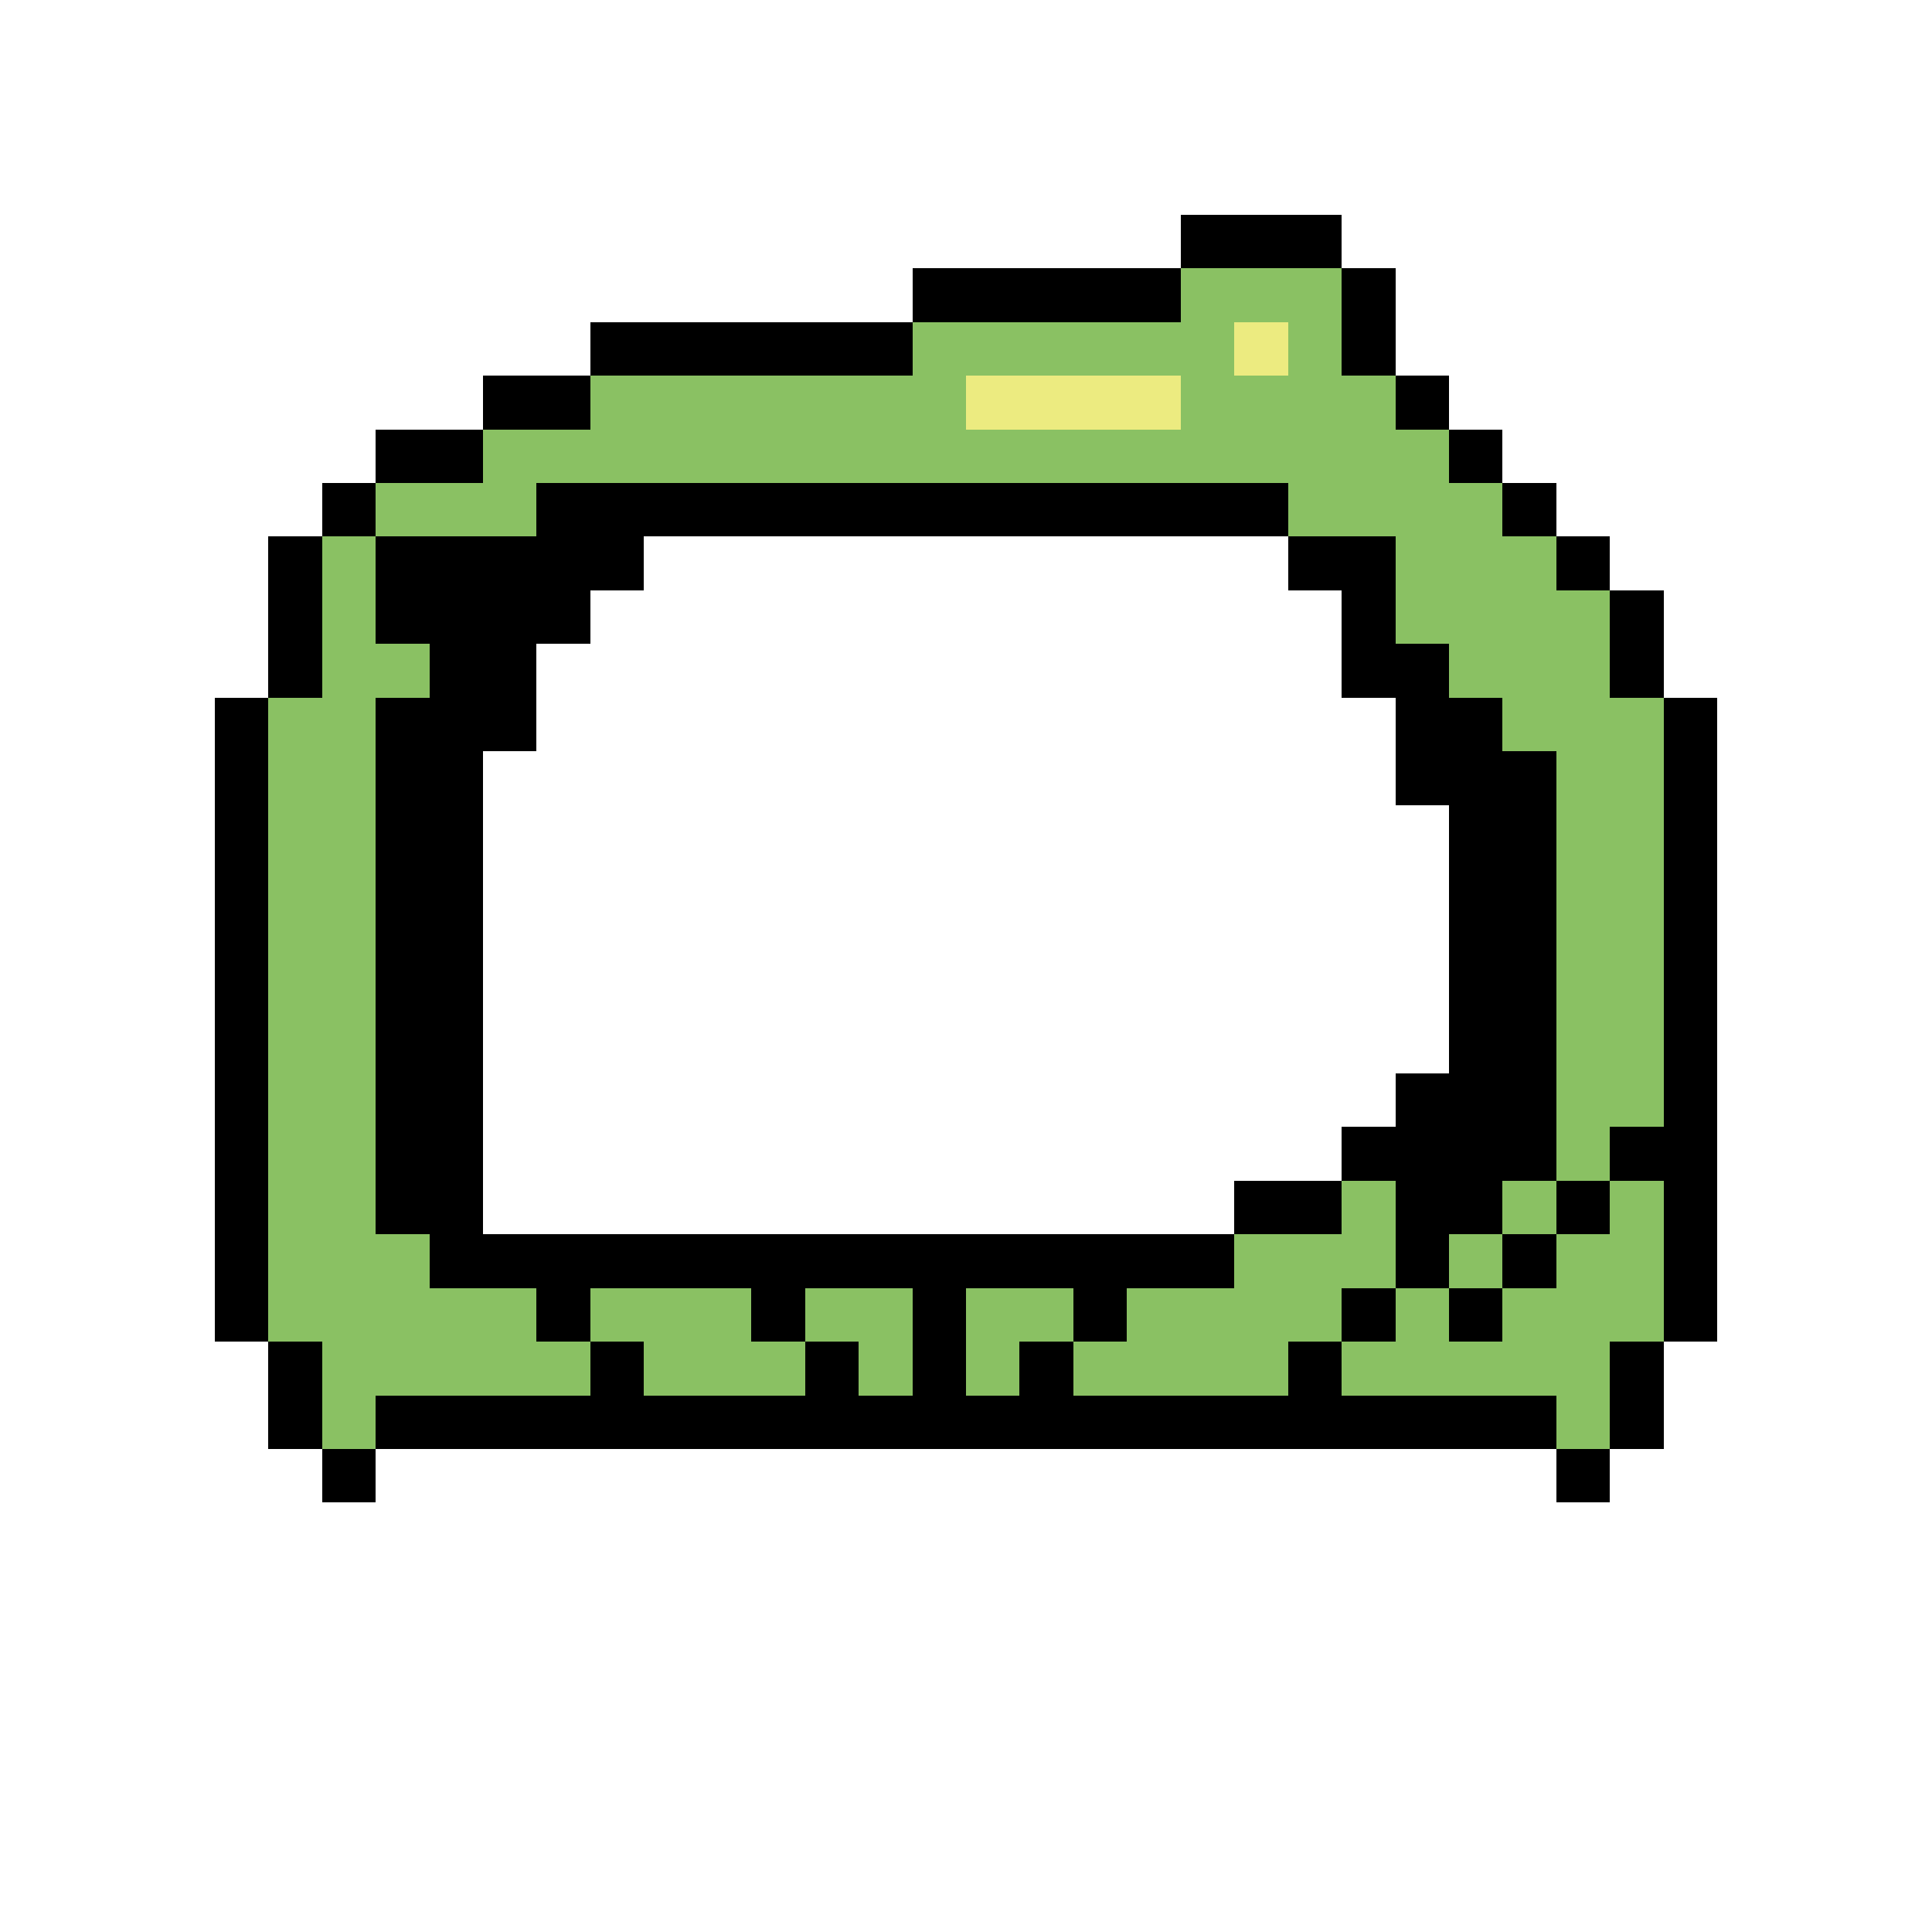 <svg xmlns="http://www.w3.org/2000/svg" shape-rendering="crispEdges" version="1.1" viewBox="0 0 36 36" width="360" height="360"><rect fill="#000000ff" x="22" y="4" height="1" width="3"/><rect fill="#000000ff" x="17" y="5" height="1" width="5"/><rect fill="#8ac163ff" x="22" y="5" height="1" width="3"/><rect fill="#000000ff" x="25" y="5" height="1" width="1"/><rect fill="#000000ff" x="11" y="6" height="1" width="6"/><rect fill="#8ac163ff" x="17" y="6" height="1" width="6"/><rect fill="#eceb80ff" x="23" y="6" height="1" width="1"/><rect fill="#8ac163ff" x="24" y="6" height="1" width="1"/><rect fill="#000000ff" x="25" y="6" height="1" width="1"/><rect fill="#000000ff" x="9" y="7" height="1" width="2"/><rect fill="#8ac163ff" x="11" y="7" height="1" width="7"/><rect fill="#eceb80ff" x="18" y="7" height="1" width="4"/><rect fill="#8ac163ff" x="22" y="7" height="1" width="4"/><rect fill="#000000ff" x="26" y="7" height="1" width="1"/><rect fill="#000000ff" x="7" y="8" height="1" width="2"/><rect fill="#8ac163ff" x="9" y="8" height="1" width="18"/><rect fill="#000000ff" x="27" y="8" height="1" width="1"/><rect fill="#000000ff" x="6" y="9" height="1" width="1"/><rect fill="#8ac163ff" x="7" y="9" height="1" width="3"/><rect fill="#000000ff" x="10" y="9" height="1" width="14"/><rect fill="#8ac163ff" x="24" y="9" height="1" width="4"/><rect fill="#000000ff" x="28" y="9" height="1" width="1"/><rect fill="#000000ff" x="5" y="10" height="1" width="1"/><rect fill="#8ac163ff" x="6" y="10" height="1" width="1"/><rect fill="#000000ff" x="7" y="10" height="1" width="5"/><rect fill="#000000ff" x="24" y="10" height="1" width="2"/><rect fill="#8ac163ff" x="26" y="10" height="1" width="3"/><rect fill="#000000ff" x="29" y="10" height="1" width="1"/><rect fill="#000000ff" x="5" y="11" height="1" width="1"/><rect fill="#8ac163ff" x="6" y="11" height="1" width="1"/><rect fill="#000000ff" x="7" y="11" height="1" width="4"/><rect fill="#000000ff" x="25" y="11" height="1" width="1"/><rect fill="#8ac163ff" x="26" y="11" height="1" width="4"/><rect fill="#000000ff" x="30" y="11" height="1" width="1"/><rect fill="#000000ff" x="5" y="12" height="1" width="1"/><rect fill="#8ac163ff" x="6" y="12" height="1" width="2"/><rect fill="#000000ff" x="8" y="12" height="1" width="2"/><rect fill="#000000ff" x="25" y="12" height="1" width="2"/><rect fill="#8ac163ff" x="27" y="12" height="1" width="3"/><rect fill="#000000ff" x="30" y="12" height="1" width="1"/><rect fill="#000000ff" x="4" y="13" height="1" width="1"/><rect fill="#8ac163ff" x="5" y="13" height="1" width="2"/><rect fill="#000000ff" x="7" y="13" height="1" width="3"/><rect fill="#000000ff" x="26" y="13" height="1" width="2"/><rect fill="#8ac163ff" x="28" y="13" height="1" width="3"/><rect fill="#000000ff" x="31" y="13" height="1" width="1"/><rect fill="#000000ff" x="4" y="14" height="1" width="1"/><rect fill="#8ac163ff" x="5" y="14" height="1" width="2"/><rect fill="#000000ff" x="7" y="14" height="1" width="2"/><rect fill="#000000ff" x="26" y="14" height="1" width="3"/><rect fill="#8ac163ff" x="29" y="14" height="1" width="2"/><rect fill="#000000ff" x="31" y="14" height="1" width="1"/><rect fill="#000000ff" x="4" y="15" height="1" width="1"/><rect fill="#8ac163ff" x="5" y="15" height="1" width="2"/><rect fill="#000000ff" x="7" y="15" height="1" width="2"/><rect fill="#000000ff" x="27" y="15" height="1" width="2"/><rect fill="#8ac163ff" x="29" y="15" height="1" width="2"/><rect fill="#000000ff" x="31" y="15" height="1" width="1"/><rect fill="#000000ff" x="4" y="16" height="1" width="1"/><rect fill="#8ac163ff" x="5" y="16" height="1" width="2"/><rect fill="#000000ff" x="7" y="16" height="1" width="2"/><rect fill="#000000ff" x="27" y="16" height="1" width="2"/><rect fill="#8ac163ff" x="29" y="16" height="1" width="2"/><rect fill="#000000ff" x="31" y="16" height="1" width="1"/><rect fill="#000000ff" x="4" y="17" height="1" width="1"/><rect fill="#8ac163ff" x="5" y="17" height="1" width="2"/><rect fill="#000000ff" x="7" y="17" height="1" width="2"/><rect fill="#000000ff" x="27" y="17" height="1" width="2"/><rect fill="#8ac163ff" x="29" y="17" height="1" width="2"/><rect fill="#000000ff" x="31" y="17" height="1" width="1"/><rect fill="#000000ff" x="4" y="18" height="1" width="1"/><rect fill="#8ac163ff" x="5" y="18" height="1" width="2"/><rect fill="#000000ff" x="7" y="18" height="1" width="2"/><rect fill="#000000ff" x="27" y="18" height="1" width="2"/><rect fill="#8ac163ff" x="29" y="18" height="1" width="2"/><rect fill="#000000ff" x="31" y="18" height="1" width="1"/><rect fill="#000000ff" x="4" y="19" height="1" width="1"/><rect fill="#8ac163ff" x="5" y="19" height="1" width="2"/><rect fill="#000000ff" x="7" y="19" height="1" width="2"/><rect fill="#000000ff" x="27" y="19" height="1" width="2"/><rect fill="#8ac163ff" x="29" y="19" height="1" width="2"/><rect fill="#000000ff" x="31" y="19" height="1" width="1"/><rect fill="#000000ff" x="4" y="20" height="1" width="1"/><rect fill="#8ac163ff" x="5" y="20" height="1" width="2"/><rect fill="#000000ff" x="7" y="20" height="1" width="2"/><rect fill="#000000ff" x="26" y="20" height="1" width="3"/><rect fill="#8ac163ff" x="29" y="20" height="1" width="2"/><rect fill="#000000ff" x="31" y="20" height="1" width="1"/><rect fill="#000000ff" x="4" y="21" height="1" width="1"/><rect fill="#8ac163ff" x="5" y="21" height="1" width="2"/><rect fill="#000000ff" x="7" y="21" height="1" width="2"/><rect fill="#000000ff" x="25" y="21" height="1" width="4"/><rect fill="#8ac163ff" x="29" y="21" height="1" width="1"/><rect fill="#000000ff" x="30" y="21" height="1" width="2"/><rect fill="#000000ff" x="4" y="22" height="1" width="1"/><rect fill="#8ac163ff" x="5" y="22" height="1" width="2"/><rect fill="#000000ff" x="7" y="22" height="1" width="2"/><rect fill="#000000ff" x="23" y="22" height="1" width="2"/><rect fill="#8ac163ff" x="25" y="22" height="1" width="1"/><rect fill="#000000ff" x="26" y="22" height="1" width="2"/><rect fill="#8ac163ff" x="28" y="22" height="1" width="1"/><rect fill="#000000ff" x="29" y="22" height="1" width="1"/><rect fill="#8ac163ff" x="30" y="22" height="1" width="1"/><rect fill="#000000ff" x="31" y="22" height="1" width="1"/><rect fill="#000000ff" x="4" y="23" height="1" width="1"/><rect fill="#8ac163ff" x="5" y="23" height="1" width="3"/><rect fill="#000000ff" x="8" y="23" height="1" width="15"/><rect fill="#8ac163ff" x="23" y="23" height="1" width="3"/><rect fill="#000000ff" x="26" y="23" height="1" width="1"/><rect fill="#8ac163ff" x="27" y="23" height="1" width="1"/><rect fill="#000000ff" x="28" y="23" height="1" width="1"/><rect fill="#8ac163ff" x="29" y="23" height="1" width="2"/><rect fill="#000000ff" x="31" y="23" height="1" width="1"/><rect fill="#000000ff" x="4" y="24" height="1" width="1"/><rect fill="#8ac163ff" x="5" y="24" height="1" width="5"/><rect fill="#000000ff" x="10" y="24" height="1" width="1"/><rect fill="#8ac163ff" x="11" y="24" height="1" width="3"/><rect fill="#000000ff" x="14" y="24" height="1" width="1"/><rect fill="#8ac163ff" x="15" y="24" height="1" width="2"/><rect fill="#000000ff" x="17" y="24" height="1" width="1"/><rect fill="#8ac163ff" x="18" y="24" height="1" width="2"/><rect fill="#000000ff" x="20" y="24" height="1" width="1"/><rect fill="#8ac163ff" x="21" y="24" height="1" width="4"/><rect fill="#000000ff" x="25" y="24" height="1" width="1"/><rect fill="#8ac163ff" x="26" y="24" height="1" width="1"/><rect fill="#000000ff" x="27" y="24" height="1" width="1"/><rect fill="#8ac163ff" x="28" y="24" height="1" width="3"/><rect fill="#000000ff" x="31" y="24" height="1" width="1"/><rect fill="#000000ff" x="5" y="25" height="1" width="1"/><rect fill="#8ac163ff" x="6" y="25" height="1" width="5"/><rect fill="#000000ff" x="11" y="25" height="1" width="1"/><rect fill="#8ac163ff" x="12" y="25" height="1" width="3"/><rect fill="#000000ff" x="15" y="25" height="1" width="1"/><rect fill="#8ac163ff" x="16" y="25" height="1" width="1"/><rect fill="#000000ff" x="17" y="25" height="1" width="1"/><rect fill="#8ac163ff" x="18" y="25" height="1" width="1"/><rect fill="#000000ff" x="19" y="25" height="1" width="1"/><rect fill="#8ac163ff" x="20" y="25" height="1" width="4"/><rect fill="#000000ff" x="24" y="25" height="1" width="1"/><rect fill="#8ac163ff" x="25" y="25" height="1" width="5"/><rect fill="#000000ff" x="30" y="25" height="1" width="1"/><rect fill="#000000ff" x="5" y="26" height="1" width="1"/><rect fill="#8ac163ff" x="6" y="26" height="1" width="1"/><rect fill="#000000ff" x="7" y="26" height="1" width="22"/><rect fill="#8ac163ff" x="29" y="26" height="1" width="1"/><rect fill="#000000ff" x="30" y="26" height="1" width="1"/><rect fill="#000000ff" x="6" y="27" height="1" width="1"/><rect fill="#000000ff" x="29" y="27" height="1" width="1"/></svg>